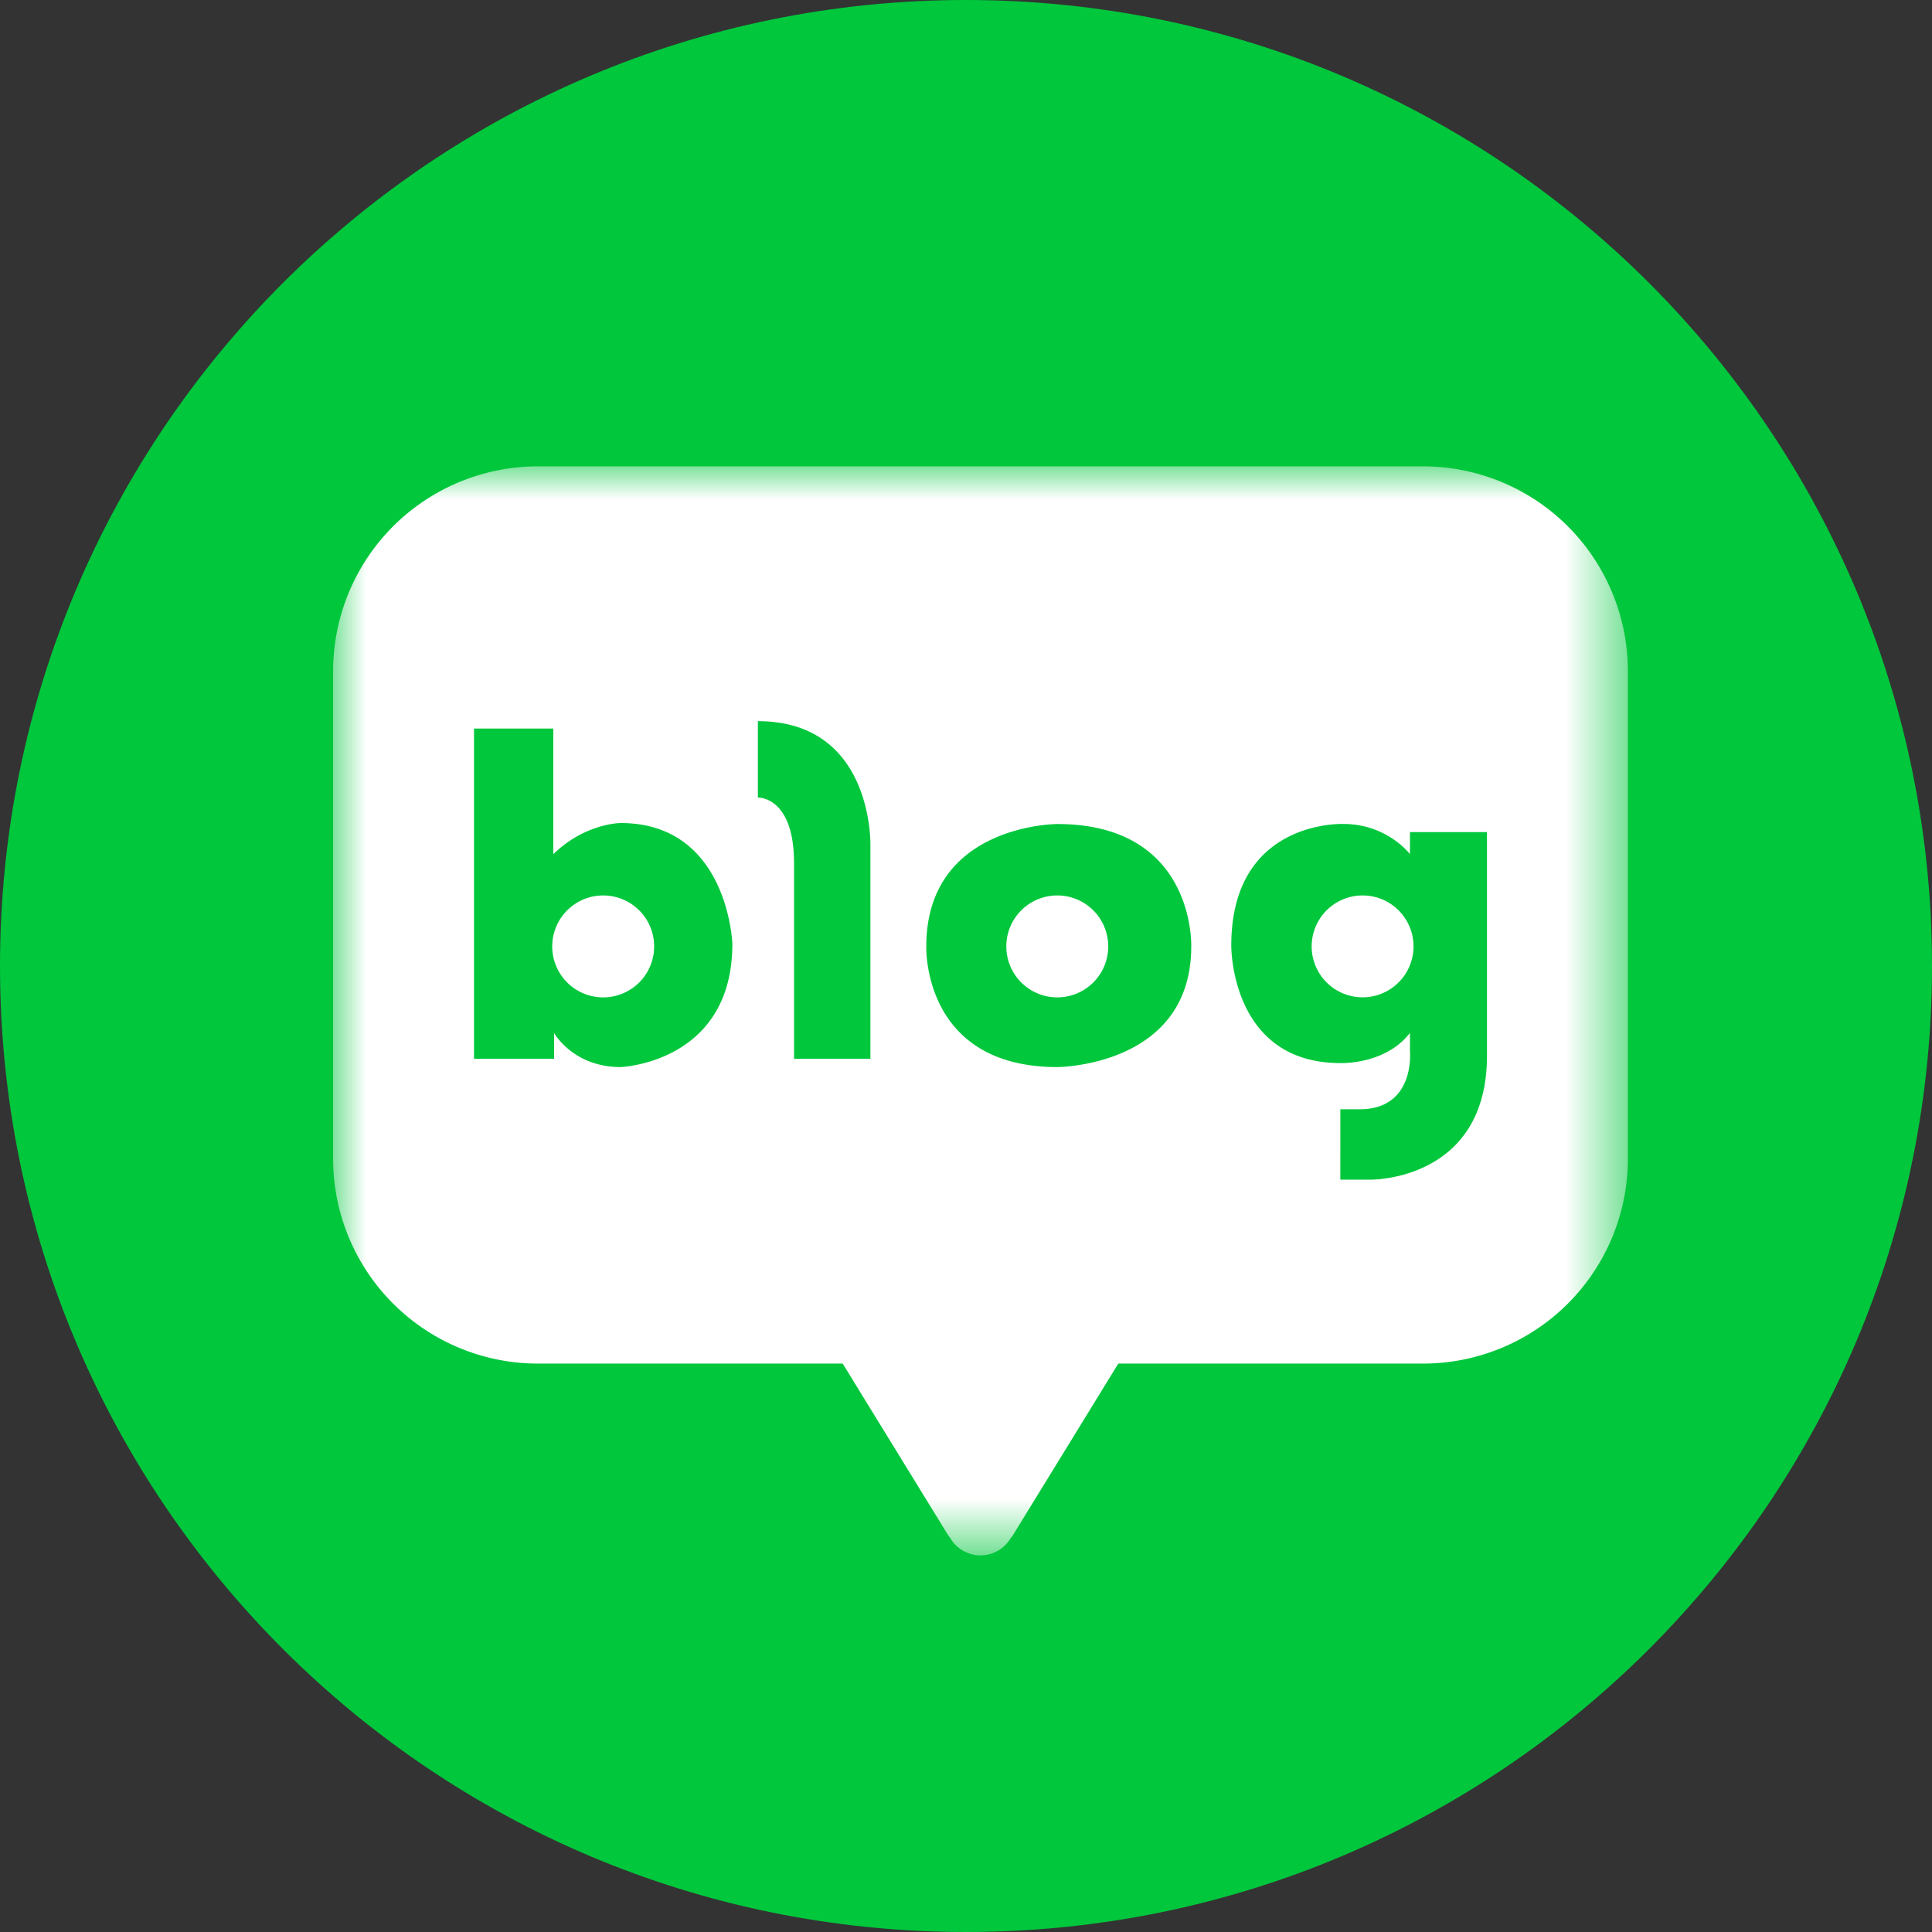 <svg width="29" height="29" viewBox="0 0 29 29" xmlns="http://www.w3.org/2000/svg" xmlns:xlink="http://www.w3.org/1999/xlink">
    <rect x="0" y="0" width="29" height="29" fill="#333333" stroke="none"/>
    <defs>
        <path id="l1lfngp4sa" d="M0 0h19.435v16.349H0z"/>
    </defs>
    <g fill="none" fill-rule="evenodd">
        <path d="M29 14.5C29 22.508 22.508 29 14.5 29S0 22.508 0 14.5 6.492 0 14.5 0 29 6.492 29 14.5" fill="#00C73C"/>
        <path d="M20.453 13.441a.764.764 0 1 0 0 1.529.764.764 0 0 0 0-1.529M9.054 13.441a.765.765 0 1 0 0 1.53.765.765 0 0 0 0-1.53M15.87 13.441a.765.765 0 1 0 0 1.53.765.765 0 0 0 0-1.53" fill="#FFF"/>
        <g transform="translate(5 7)">
            <mask id="3ovlepxotb" fill="#fff">
                <use xlink:href="#l1lfngp4sa"/>
            </mask>
            <path d="M17.32 8.847c0 1.878-1.739 1.86-1.739 1.86h-.462V9.651h.287c.842 0 .758-.87.758-.87v-.277c-.37.481-1.045.453-1.045.453-1.656 0-1.637-1.765-1.637-1.765 0-1.895 1.683-1.824 1.683-1.824.657 0 .999.453.999.453V5.49h1.156v3.357zm-4.439-1.64c0 1.807-2.011 1.81-2.011 1.81-2.03 0-1.966-1.81-1.966-1.81 0-1.837 1.966-1.838 1.966-1.838 2.076 0 2.011 1.837 2.011 1.837zm-4.816-1.52v3.206H6.919V5.958c0-1.01-.543-.986-.543-.986V3.825c1.738 0 1.689 1.862 1.689 1.862zm-3.749 3.33c-.715 0-.999-.512-.999-.512v.388H2.115V3.936h1.19v1.886c.481-.468 1.011-.468 1.011-.468 1.616 0 1.677 1.813 1.677 1.813 0 1.788-1.677 1.85-1.677 1.85zM16.366 0H3.07A3.075 3.075 0 0 0 0 3.08v7.308a3.075 3.075 0 0 0 3.07 3.08h4.579l1.564 2.545s.016.03.05.072a.526.526 0 0 0 .907.004c.039-.046.053-.076.053-.076l1.563-2.545h4.58a3.075 3.075 0 0 0 3.069-3.08V3.08A3.075 3.075 0 0 0 16.366 0z" fill="#FFF" mask="url(#3ovlepxotb)"/>
        </g>
    </g>
</svg>
